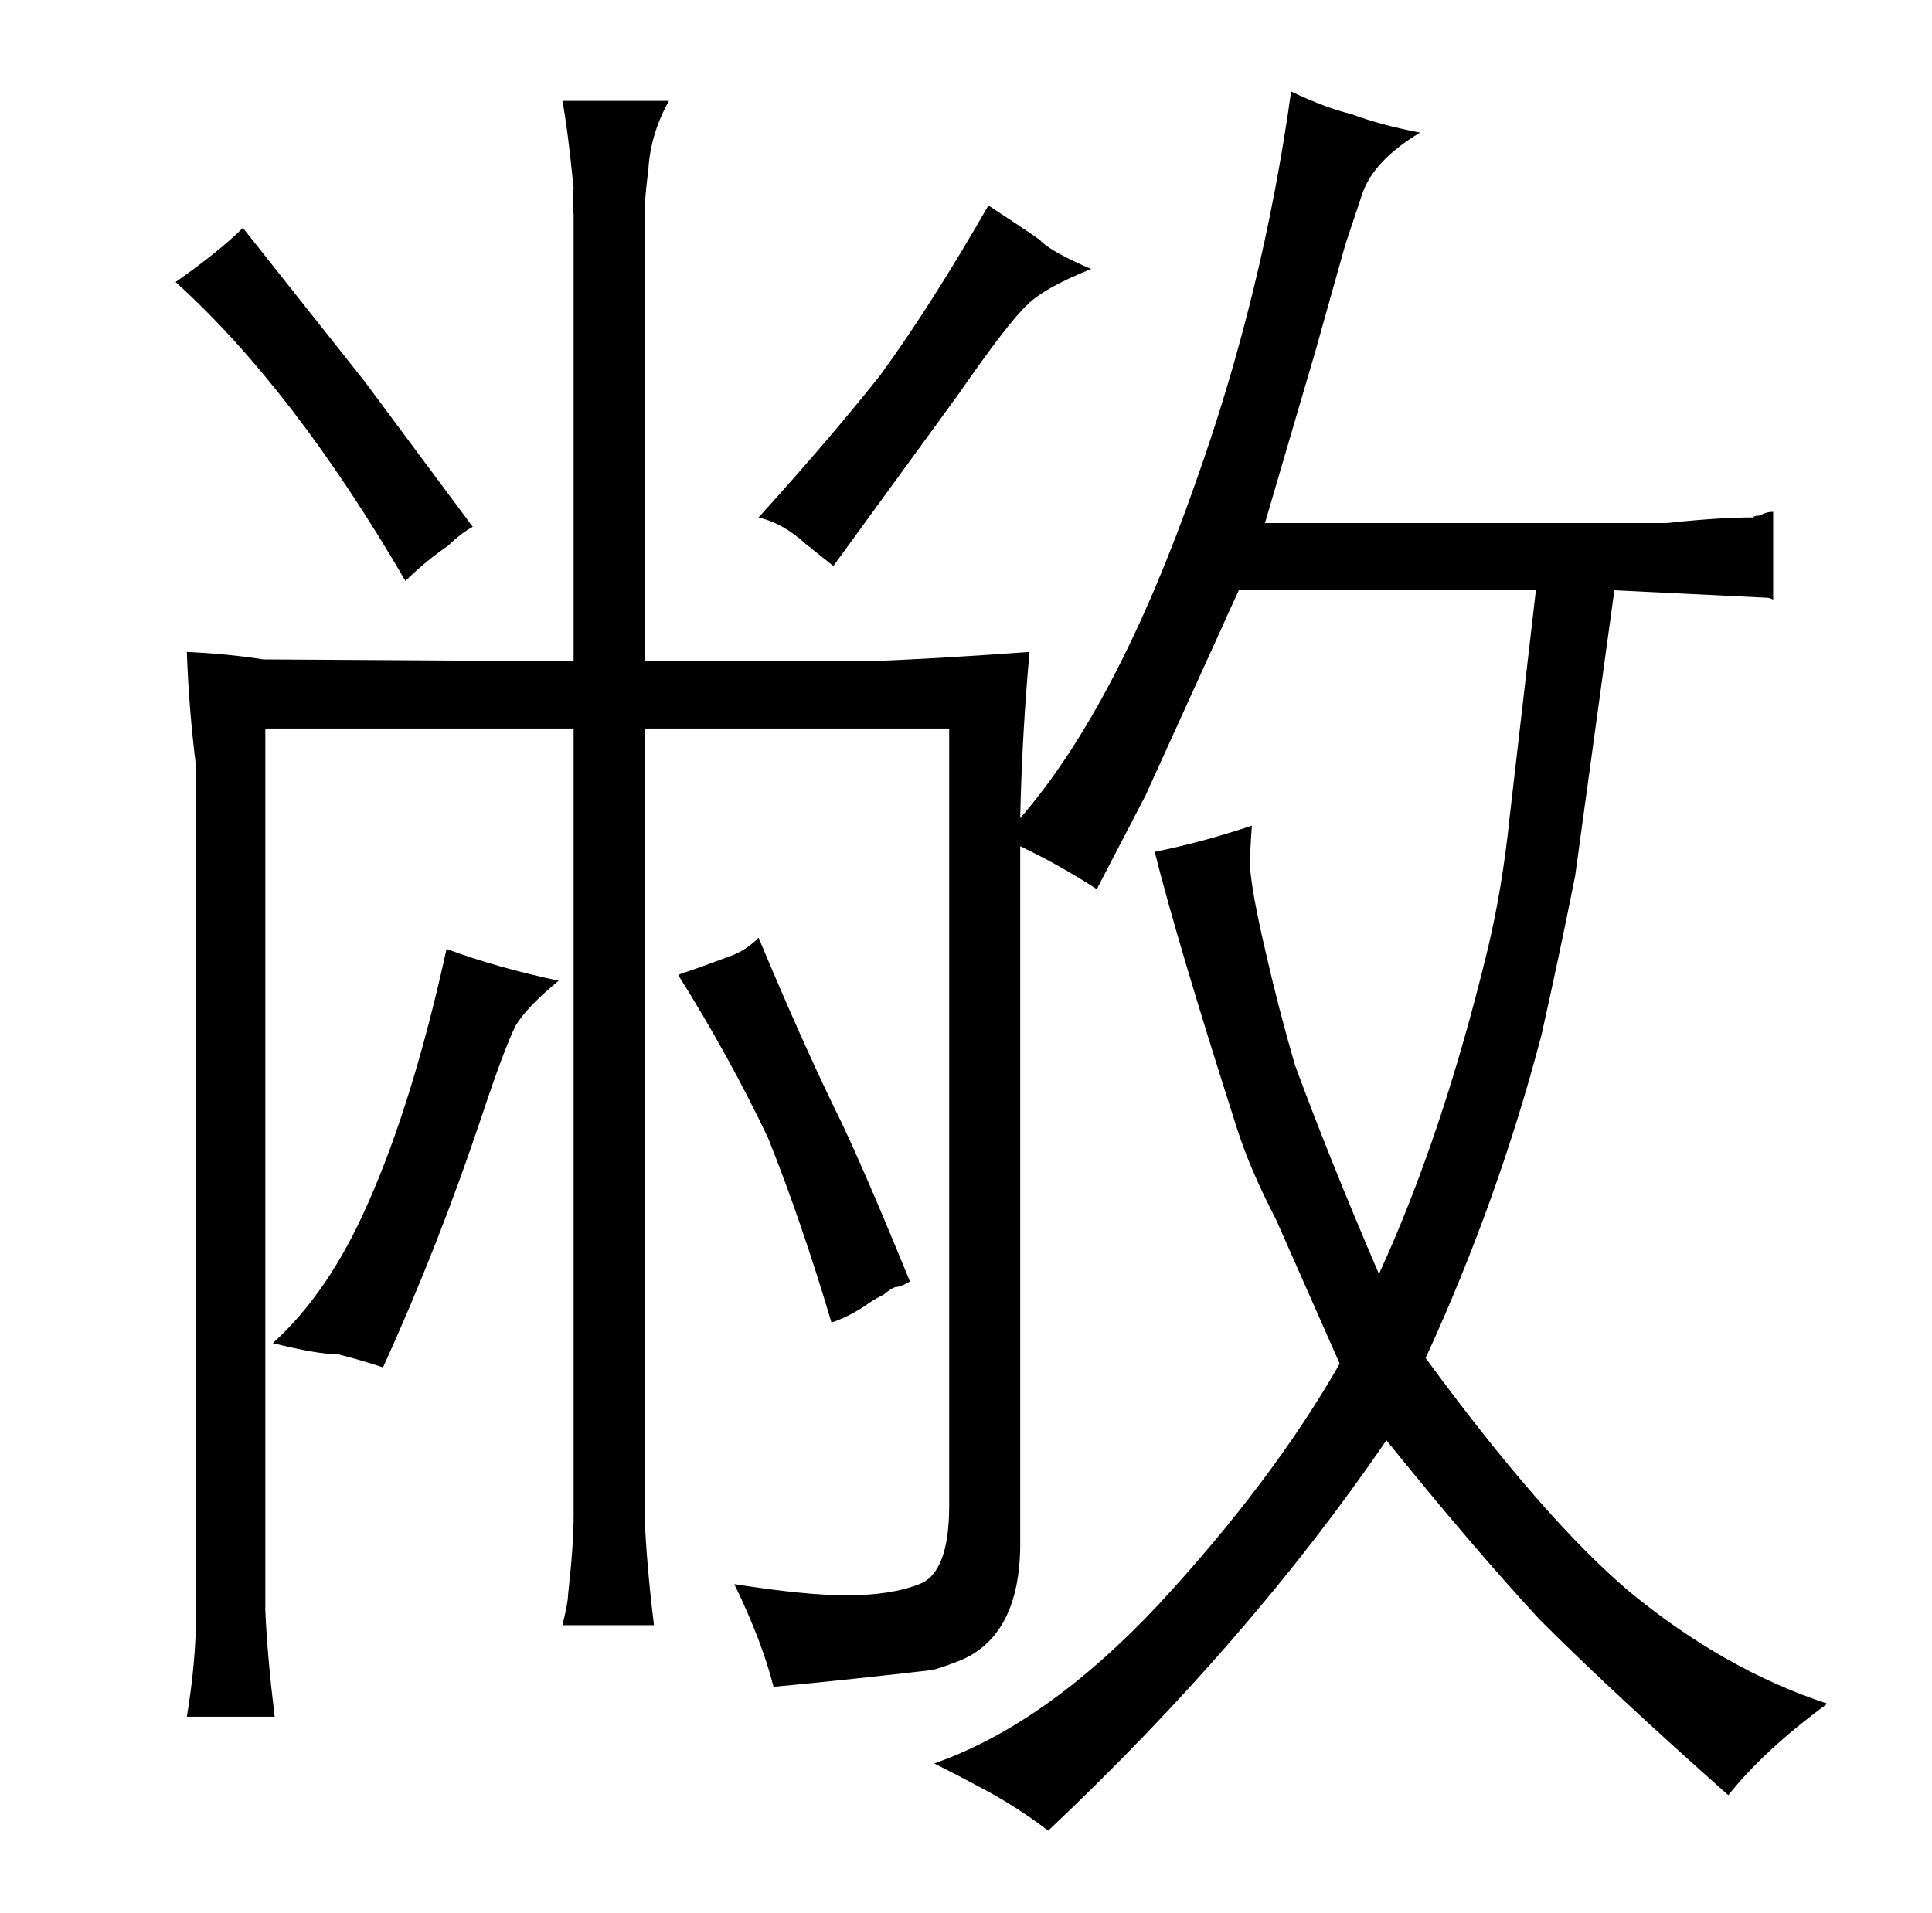 <?xml version="1.0" standalone="no"?>
<!DOCTYPE svg PUBLIC "-//W3C//DTD SVG 1.1//EN" "http://www.w3.org/Graphics/SVG/1.1/DTD/svg11.dtd" >
<svg xmlns="http://www.w3.org/2000/svg" xmlns:xlink="http://www.w3.org/1999/xlink" version="1.1" viewBox="-10 0 1034 1024">
  <g transform="matrix(1 0 0 -1 0 820)">
   <path fill="currentColor"
d="M95 -42q0 -27 -5 -57h47q-4 33 -5 57v472h165v-422q0 -15 -3 -42q0 -4 -3 -16h49q-4 33 -5 58v422h163v-416q0 -36 -16 -42q-15 -6 -39 -6q-22 0 -60 6q15 -31 21 -55q42 4 85 9q4 1 12 4q34 12 35 61v376q21 -10 41 -23l26 50l40 88q4 9 10 22h159l-14 -121
q-4 -39 -12 -72q-24 -99 -58 -173q-27 63 -45 112q-9 31 -16 62q-7 30 -8 44q0 9 1 22q-27 -9 -52 -14q12 -48 44 -148q7 -22 21 -49l34 -77q-36 -63 -97 -129q-60 -64 -120 -85q12 -6 25 -13q19 -10 36 -23q108 102 181 209q46 -57 82 -96q39 -39 101 -94q19 24 53 49
q-55 18 -106 60q-46 39 -109 125q39 85 62 173q9 40 18 85l21 153l82 -4q1 0 3 -1v47q-4 0 -7 -2q-3 0 -4 -1q-18 0 -46 -3h-215l27 92l16 57l9 27q6 18 31 33q-21 4 -37 10q-13 3 -32 12q-15 -108 -51 -209q-42 -120 -94 -180q1 45 5 89q-55 -4 -88 -5h-118v239q0 9 2 24
q1 19 11 37h-57q3 -16 6 -47q-1 -6 0 -14v-239l-166 1q-19 3 -41 4q1 -30 5 -62v-451zM243 538l-58 78l-65 82q-12 -12 -36 -29q63 -57 123 -160q10 10 23 19q6 6 13 10zM136 101q24 -6 35 -6q12 -3 24 -7q30 66 53 135q12 36 18 48q6 10 23 24q-33 7 -60 17
q-18 -82 -42 -136q-21 -48 -51 -75zM463 127q1 1 4 3l2 1q3 0 8 3q-27 66 -40 92q-18 37 -41 92q-6 -6 -13 -9q-24 -9 -28 -10l-2 -1q27 -43 48 -87q18 -45 34 -99q9 3 18 9q4 3 10 6zM436 517l67 92q27 39 37 48q9 9 34 19q-21 9 -27 15q1 0 -28 19q-31 -54 -58 -91
q-27 -34 -65 -76q13 -3 25 -14z" />
  </g>

</svg>
